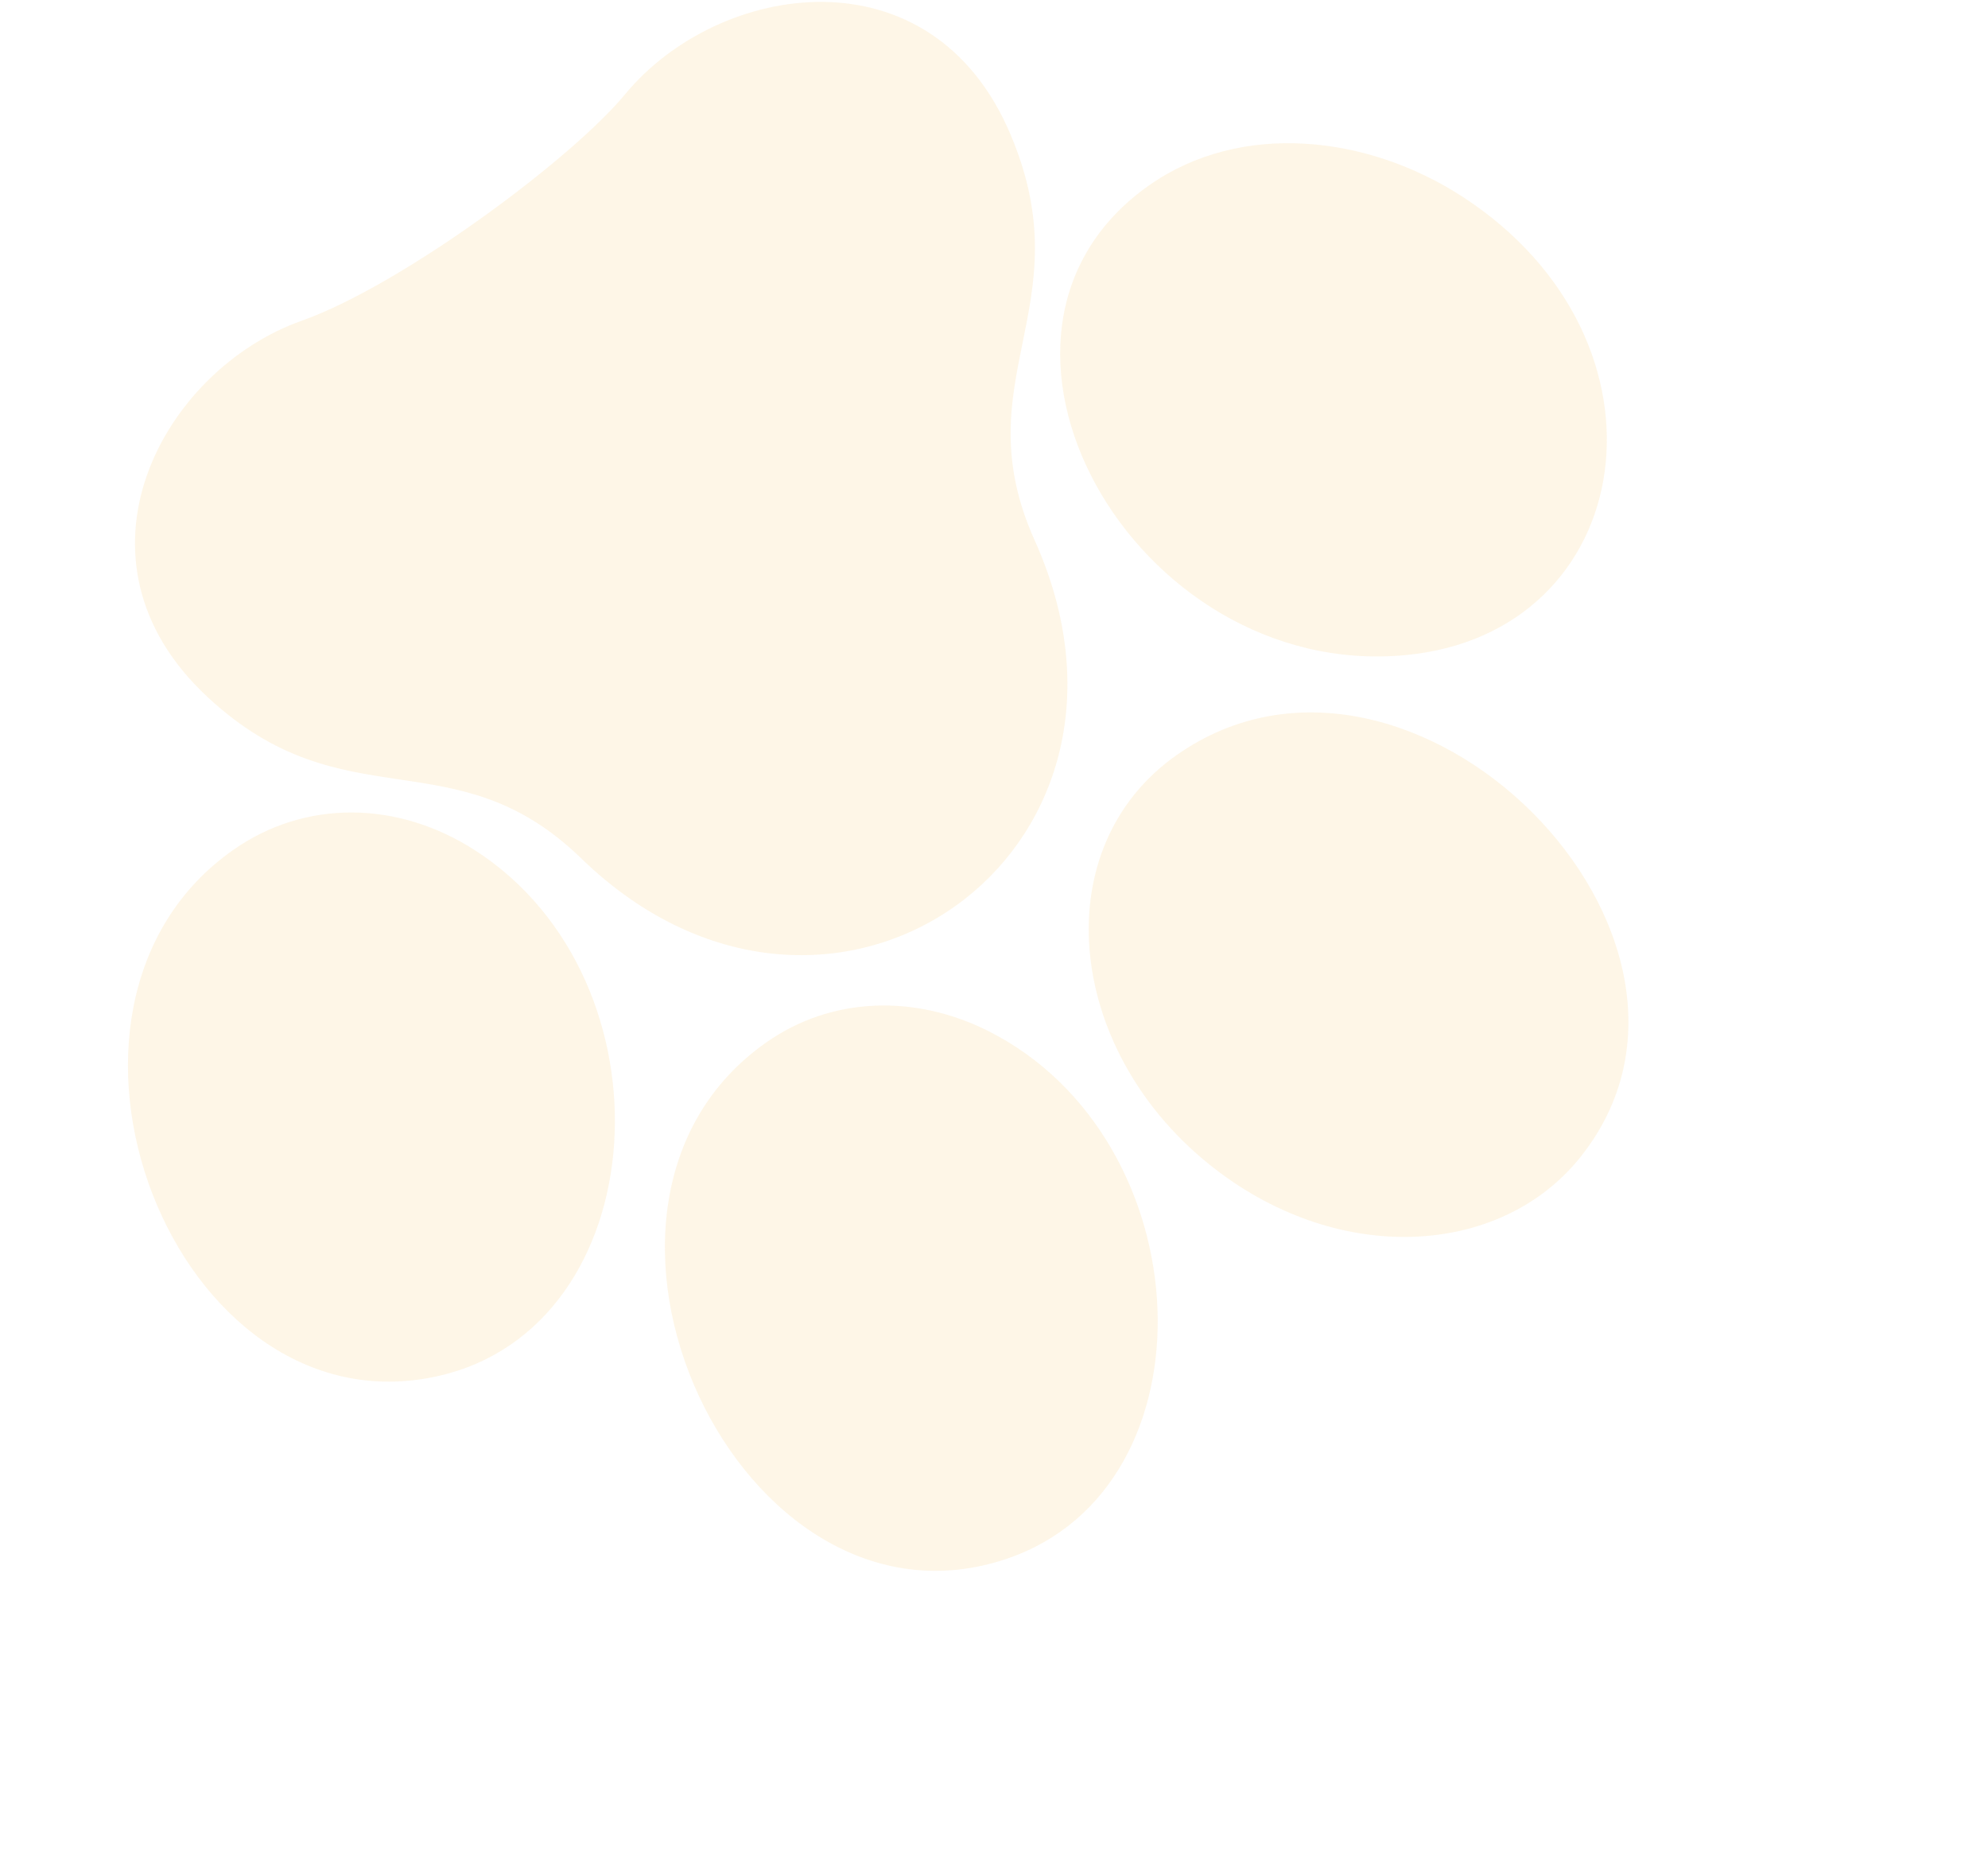 <svg fill="none" xmlns="http://www.w3.org/2000/svg" viewBox="0 0 162 151"><path d="M114.471 53.384c-22.18 2.04-37.985-26.273-20.801-38.305 7.411-5.19 17.712-4.13 25.538.968 18.072 11.772 14.308 35.588-4.737 37.337zM95.91 61.505c19.007-13.31 47.216 14.865 32.86 32.797-6.541 8.168-19.942 8.941-30.343.483-11.661-9.478-13.204-25.798-2.518-33.28z" fill="#FAC663" fill-opacity=".15"/><path d="M50.938 7.683c-2.131 2.576-6.488 6.325-11.344 9.826-5.131 3.705-10.817 7.135-15.007 8.625-11.327 4.008-19.772 19.413-7.68 30.657 11.181 10.393 20.104 3.108 30.443 13.138 10.442 10.141 23.113 9.692 31.273 3.32 7.552-5.899 11.237-16.873 5.696-29.21-5.907-13.146 3.976-19.018-1.968-33.072C75.924-4.26 58.557-1.54 50.938 7.683zm11.517 77.245c5.377-3.765 12.173-3.887 18.073-.922 17.542 8.819 18.74 37.192 1.498 43.008-21.801 7.365-38.568-28.784-19.57-42.086z" fill="#FAC663" fill-opacity=".15"/><path d="M38.688 69.27c16.52 10.604 14.78 38.908-3.04 42.864C14.181 116.9.722 82.055 19.021 69.242c5.873-4.112 13.386-4.004 19.666.028z" fill="#FAC663" fill-opacity=".15"/></svg>
